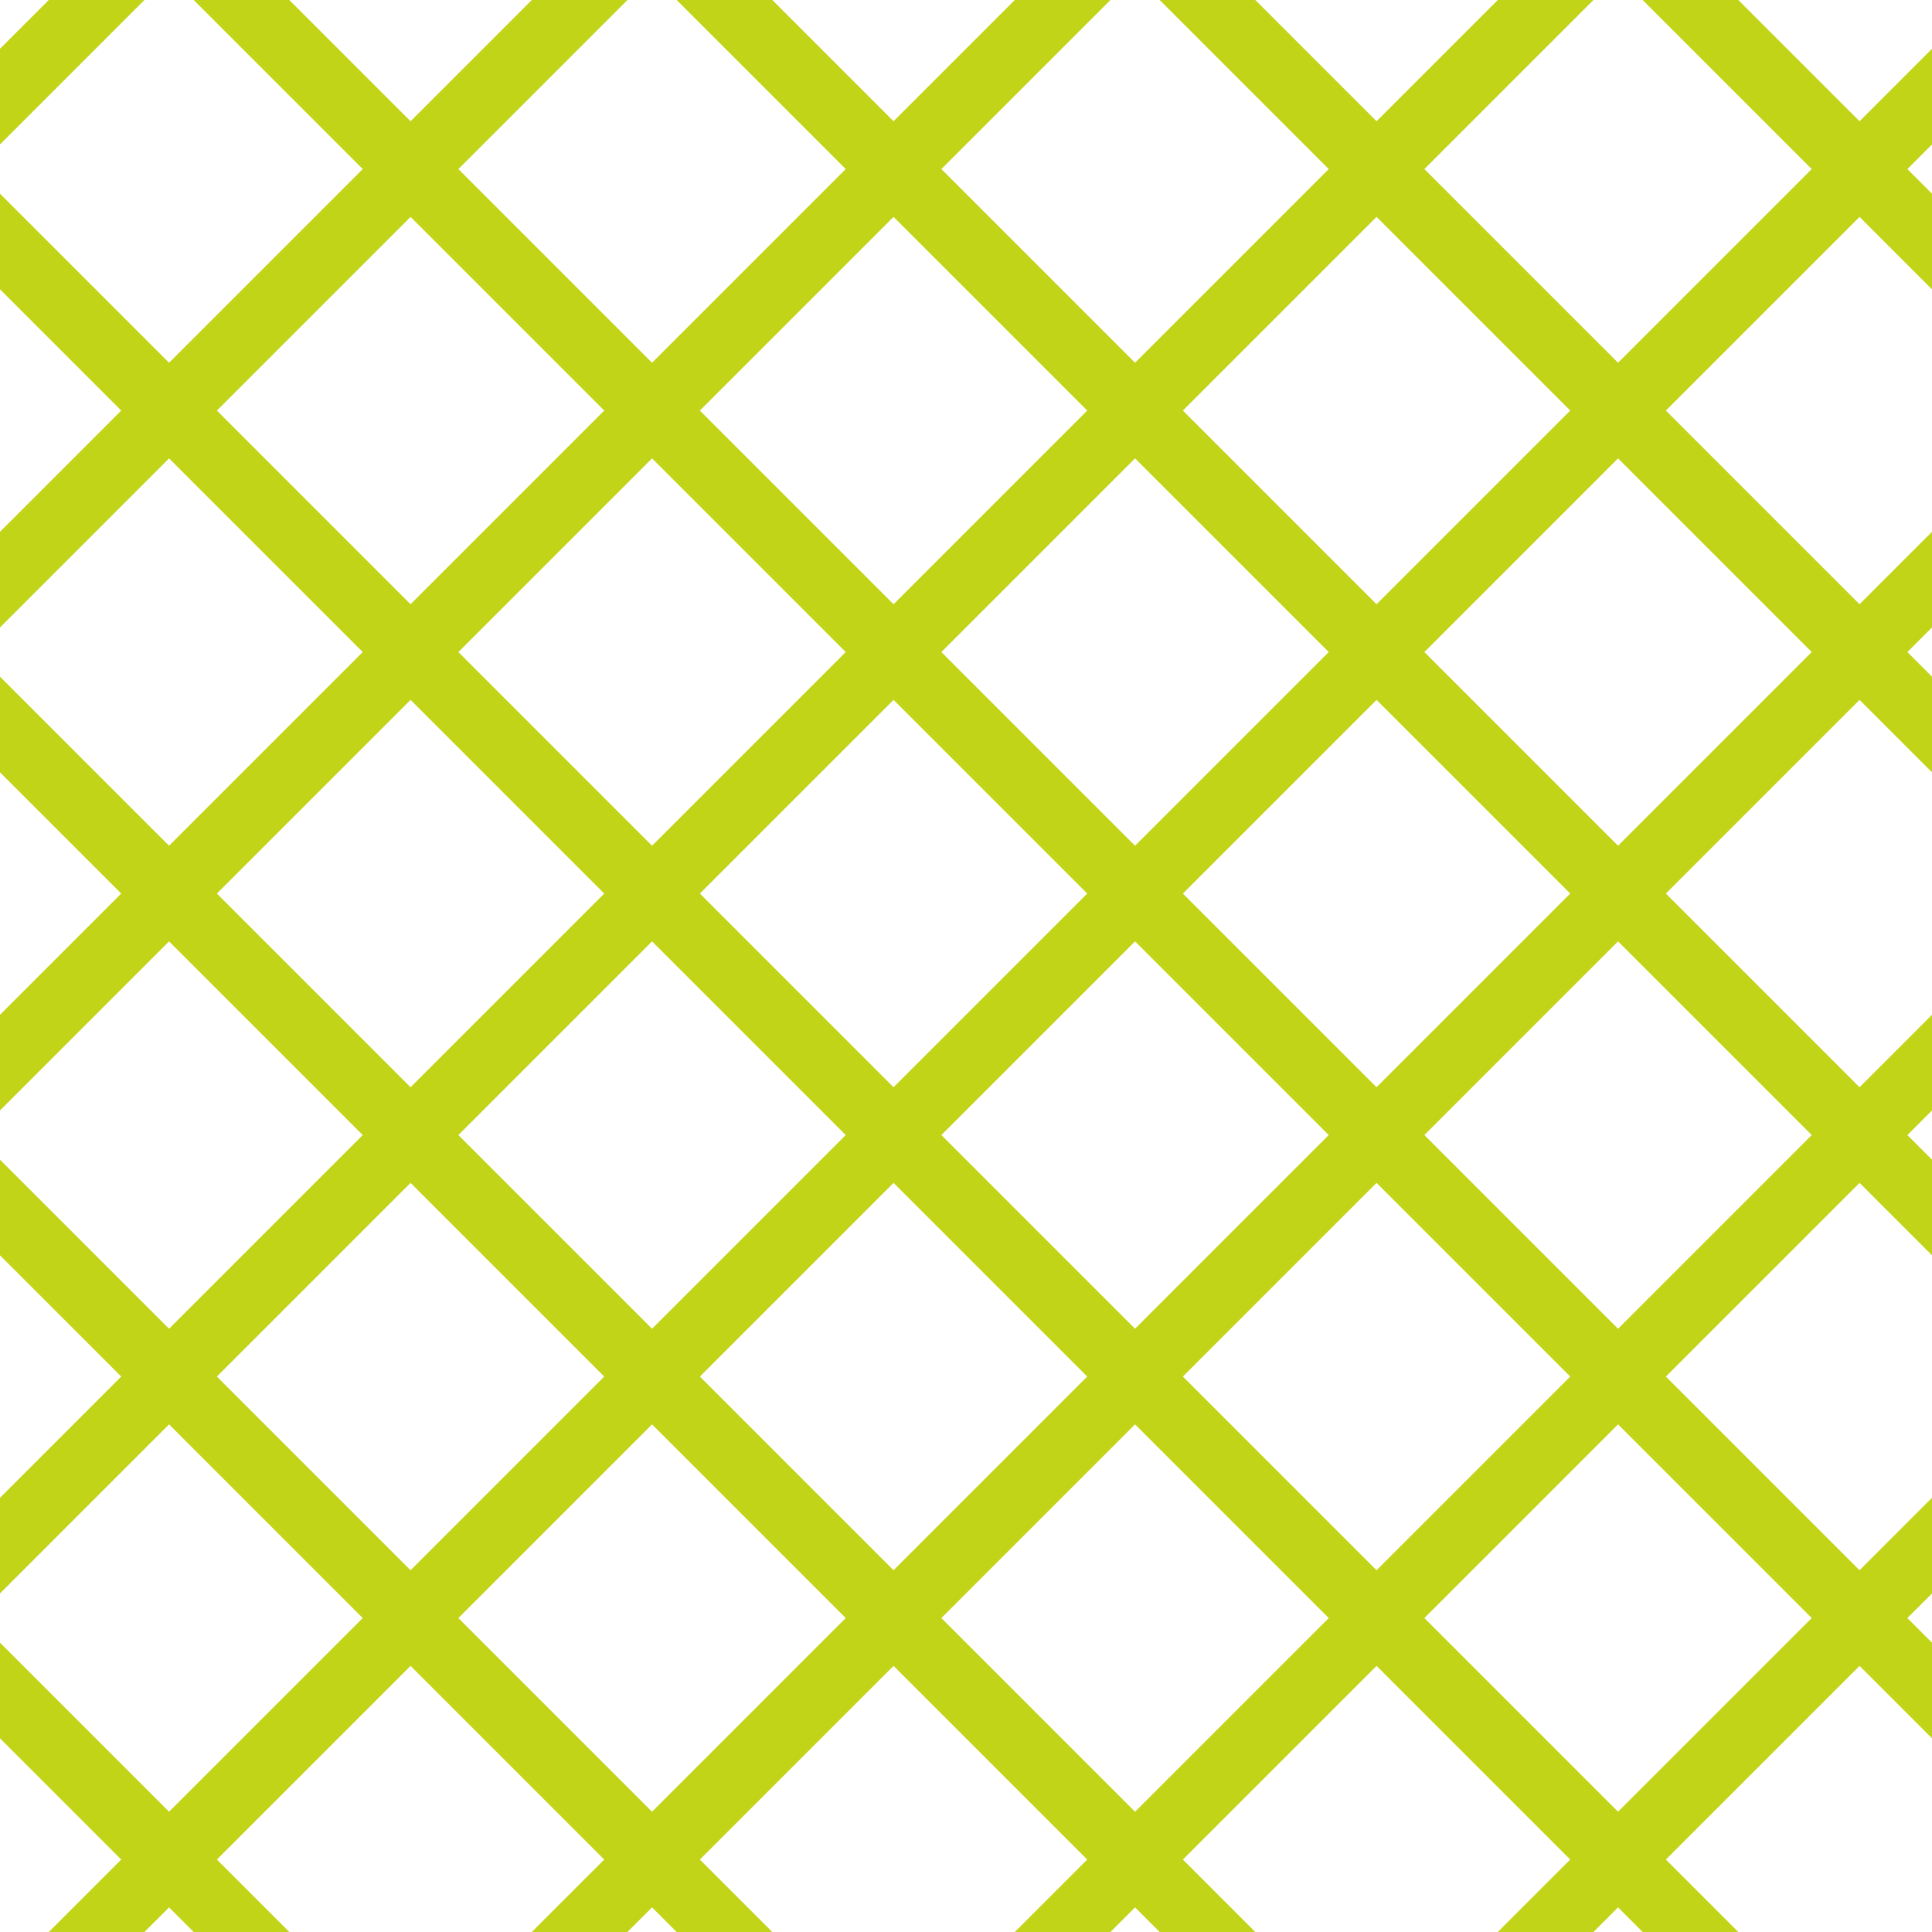 <?xml version="1.0" encoding="UTF-8"?>
<svg xmlns="http://www.w3.org/2000/svg" xmlns:xlink="http://www.w3.org/1999/xlink" style="isolation:isolate" viewBox="0 0 200 200" width="200" height="200">
<line x1='10' y1='0' x2='0' y2='10' stroke-width='7' stroke-linecap='square' stroke='#C2D417' />
<line x1='60' y1='0' x2='0' y2='60' stroke-width='7' stroke-linecap='square' stroke='#C2D417' />
<line x1='110' y1='0' x2='0' y2='110' stroke-width='7' stroke-linecap='square' stroke='#C2D417' />
<line x1='160' y1='0' x2='0' y2='160' stroke-width='7' stroke-linecap='square' stroke='#C2D417' />
<line x1='200' y1='10' x2='10' y2='200' stroke-width='7' stroke-linecap='square' stroke='#C2D417' />
<line x1='200' y1='60' x2='60' y2='200' stroke-width='7' stroke-linecap='square' stroke='#C2D417' />
<line x1='200' y1='110' x2='110' y2='200' stroke-width='7' stroke-linecap='square' stroke='#C2D417' />
<line x1='200' y1='160' x2='160' y2='200' stroke-width='7' stroke-linecap='square' stroke='#C2D417' />
<line x1='0' y1='25' x2='175' y2='200' stroke-width='7' stroke-linecap='square' stroke='#C2D417' />
<line x1='0' y1='75' x2='125' y2='200' stroke-width='7' stroke-linecap='square' stroke='#C2D417' />
<line x1='0' y1='125' x2='75' y2='200' stroke-width='7' stroke-linecap='square' stroke='#C2D417' />
<line x1='0' y1='175' x2='25' y2='200' stroke-width='7' stroke-linecap='square' stroke='#C2D417' />
<line x1='25' y1='0' x2='200' y2='175' stroke-width='7' stroke-linecap='square' stroke='#C2D417' />
<line x1='75' y1='0' x2='200' y2='125' stroke-width='7' stroke-linecap='square' stroke='#C2D417' />
<line x1='125' y1='0' x2='200' y2='75' stroke-width='7' stroke-linecap='square' stroke='#C2D417' />
<line x1='175' y1='0' x2='200' y2='25' stroke-width='7' stroke-linecap='square' stroke='#C2D417' />
</svg>
